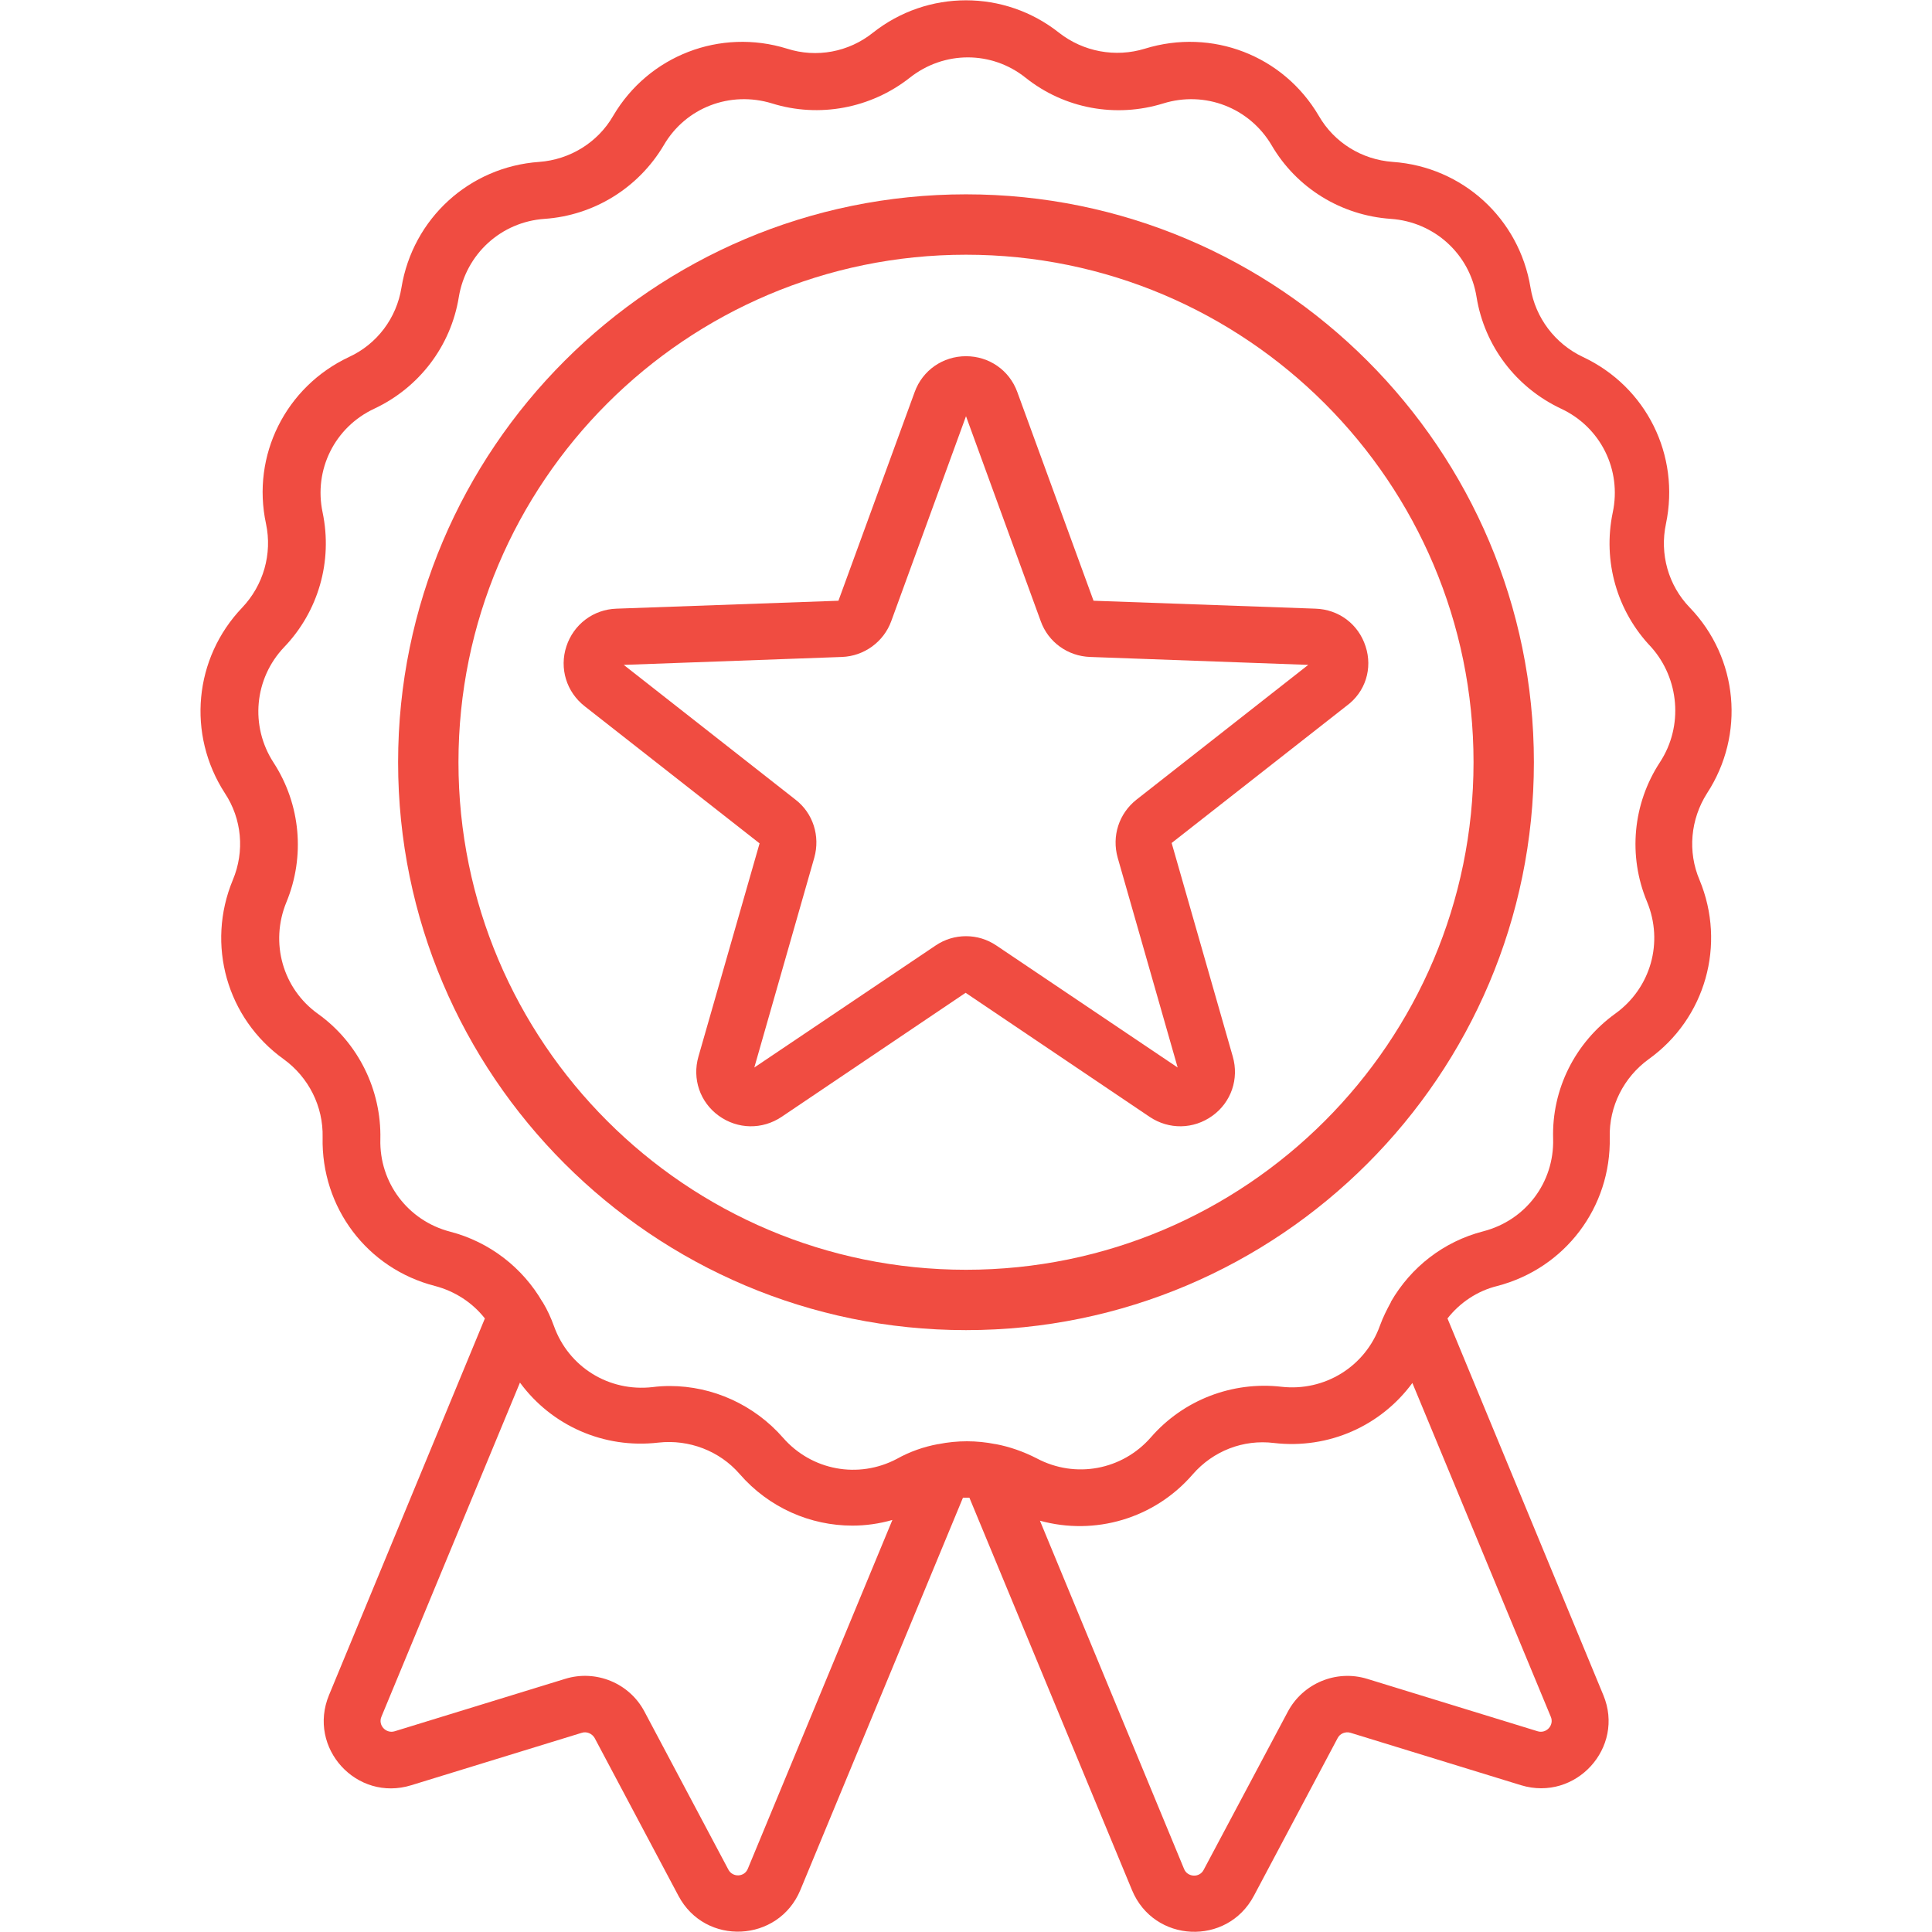 <svg width="70" height="70" viewBox="0 0 70 70" fill="none" xmlns="http://www.w3.org/2000/svg">
<path d="M35 48.193C23.652 48.193 14.424 38.965 14.424 27.617C14.424 16.27 23.652 7.041 35 7.041C46.348 7.041 55.576 16.27 55.576 27.617C55.576 38.965 46.348 48.193 35 48.193ZM35 9.229C24.855 9.229 16.611 17.473 16.611 27.617C16.611 37.762 24.855 46.006 35 46.006C45.145 46.006 53.389 37.762 53.389 27.617C53.389 17.473 45.145 9.229 35 9.229Z" fill="#F04C41"/>
<path d="M61.851 28.739C63.232 26.62 62.986 23.844 61.222 22.012C60.443 21.206 60.128 20.071 60.361 18.977C60.88 16.489 59.65 14.014 57.353 12.934C56.341 12.456 55.63 11.512 55.453 10.419C55.042 7.917 52.992 6.044 50.462 5.866C49.341 5.784 48.343 5.169 47.783 4.198C46.498 2.01 43.913 1.012 41.48 1.764C40.413 2.092 39.251 1.874 38.376 1.19C36.394 -0.382 33.605 -0.382 31.622 1.19C30.747 1.887 29.585 2.106 28.519 1.764C26.099 1.012 23.501 2.01 22.216 4.198C21.656 5.169 20.644 5.784 19.537 5.866C17.007 6.044 14.957 7.917 14.546 10.419C14.369 11.526 13.658 12.469 12.646 12.934C10.349 14.014 9.105 16.503 9.638 18.977C9.871 20.071 9.542 21.206 8.777 22.012C7.027 23.844 6.767 26.606 8.148 28.739C8.763 29.669 8.872 30.844 8.435 31.884C7.464 34.221 8.216 36.901 10.281 38.378C11.183 39.034 11.716 40.087 11.689 41.208C11.634 43.751 13.302 45.965 15.763 46.594C16.488 46.786 17.117 47.196 17.568 47.77L11.921 61.415C11.128 63.329 12.919 65.297 14.902 64.682L21.081 62.782C21.259 62.727 21.451 62.809 21.546 62.973L24.581 68.688C25.552 70.52 28.204 70.383 28.997 68.483L34.89 54.264C34.972 54.264 35.04 54.264 35.123 54.264L41.015 68.483C41.808 70.397 44.46 70.52 45.431 68.688L48.466 62.973C48.548 62.809 48.753 62.727 48.931 62.782L55.111 64.682C57.093 65.284 58.884 63.315 58.091 61.415L52.445 47.77C52.896 47.196 53.525 46.772 54.249 46.594C56.71 45.952 58.378 43.737 58.324 41.208C58.296 40.087 58.83 39.034 59.732 38.378C61.796 36.901 62.548 34.221 61.578 31.884C61.14 30.858 61.249 29.682 61.851 28.739ZM27.097 67.704C26.974 68.018 26.537 68.032 26.386 67.731L23.351 62.016C22.804 60.977 21.587 60.485 20.48 60.827L14.3 62.727C13.986 62.823 13.685 62.508 13.822 62.194L18.839 50.094C19.974 51.639 21.861 52.501 23.857 52.268C24.964 52.145 26.072 52.569 26.796 53.403C27.863 54.633 29.367 55.276 30.884 55.276C31.363 55.276 31.855 55.208 32.333 55.071L27.097 67.704ZM55.712 62.727L49.533 60.827C48.411 60.485 47.208 60.991 46.661 62.016L43.613 67.745C43.462 68.046 43.025 68.018 42.902 67.718L37.679 55.098C39.661 55.645 41.822 55.03 43.216 53.417C43.955 52.569 45.048 52.145 46.156 52.282C48.152 52.514 50.038 51.653 51.173 50.108L56.191 62.208C56.314 62.508 56.027 62.823 55.712 62.727ZM60.142 27.618C59.158 29.122 58.98 31.009 59.677 32.676C60.279 34.139 59.814 35.794 58.529 36.723C57.066 37.776 56.218 39.471 56.273 41.262C56.314 42.848 55.275 44.215 53.744 44.612C52.308 44.981 51.119 45.911 50.394 47.169V47.182C50.244 47.456 50.107 47.729 49.998 48.03C49.464 49.52 47.988 50.422 46.429 50.245C44.652 50.04 42.874 50.723 41.699 52.077C40.66 53.266 38.964 53.581 37.57 52.843C37.091 52.596 36.585 52.419 36.08 52.323H36.066C35.382 52.186 34.685 52.186 34.001 52.323C34.001 52.323 34.001 52.323 33.988 52.323C33.468 52.419 32.962 52.596 32.498 52.856C31.103 53.594 29.408 53.28 28.369 52.09C27.329 50.901 25.826 50.218 24.267 50.218C24.062 50.218 23.843 50.231 23.638 50.258C22.066 50.436 20.603 49.534 20.07 48.044C19.96 47.743 19.837 47.469 19.673 47.196C19.673 47.196 19.673 47.182 19.66 47.182C18.935 45.925 17.732 44.995 16.31 44.626C14.779 44.229 13.74 42.848 13.781 41.276C13.822 39.485 12.974 37.776 11.525 36.737C10.24 35.821 9.775 34.153 10.376 32.69C11.06 31.036 10.896 29.149 9.912 27.631C9.05 26.305 9.214 24.583 10.294 23.448C11.539 22.149 12.058 20.331 11.689 18.567C11.361 17.022 12.126 15.477 13.562 14.807C15.189 14.042 16.337 12.538 16.624 10.76C16.884 9.202 18.156 8.04 19.728 7.93C21.519 7.807 23.132 6.809 24.048 5.264C24.841 3.897 26.454 3.282 27.972 3.747C29.681 4.28 31.554 3.925 32.962 2.817C34.206 1.833 35.929 1.833 37.16 2.817C38.568 3.938 40.427 4.28 42.15 3.747C43.654 3.282 45.267 3.897 46.074 5.264C46.976 6.809 48.589 7.807 50.394 7.93C51.966 8.04 53.251 9.202 53.498 10.76C53.785 12.538 54.933 14.042 56.56 14.807C57.995 15.477 58.761 17.022 58.433 18.567C58.064 20.331 58.583 22.149 59.828 23.448C60.839 24.583 61.003 26.305 60.142 27.618Z" fill="#F04C41"/>
<path d="M49.478 23.42C49.218 22.613 48.507 22.08 47.66 22.053L39.621 21.766L36.859 14.205C36.572 13.412 35.834 12.906 35 12.906C34.166 12.906 33.427 13.412 33.14 14.205L30.378 21.766L22.339 22.053C21.492 22.08 20.781 22.627 20.521 23.42C20.261 24.213 20.521 25.074 21.191 25.594L27.521 30.557L25.306 38.281C25.074 39.088 25.361 39.935 26.044 40.428C26.728 40.92 27.617 40.934 28.314 40.469L34.986 35.971L41.658 40.469C42.355 40.934 43.244 40.92 43.927 40.428C44.611 39.935 44.898 39.088 44.666 38.281L42.451 30.543L48.781 25.58C49.478 25.074 49.738 24.213 49.478 23.42ZM41.179 28.971C40.537 29.477 40.277 30.297 40.496 31.076L42.669 38.678L36.107 34.262C35.765 34.029 35.382 33.92 35 33.92C34.617 33.92 34.234 34.029 33.892 34.262L27.33 38.678L29.503 31.076C29.722 30.297 29.462 29.463 28.82 28.971L22.599 24.09L30.502 23.803C31.308 23.775 32.019 23.256 32.292 22.504L35 15.08L37.707 22.504C37.98 23.27 38.691 23.775 39.498 23.803L47.4 24.09L41.179 28.971Z" fill="#F04C41"/>
</svg>
